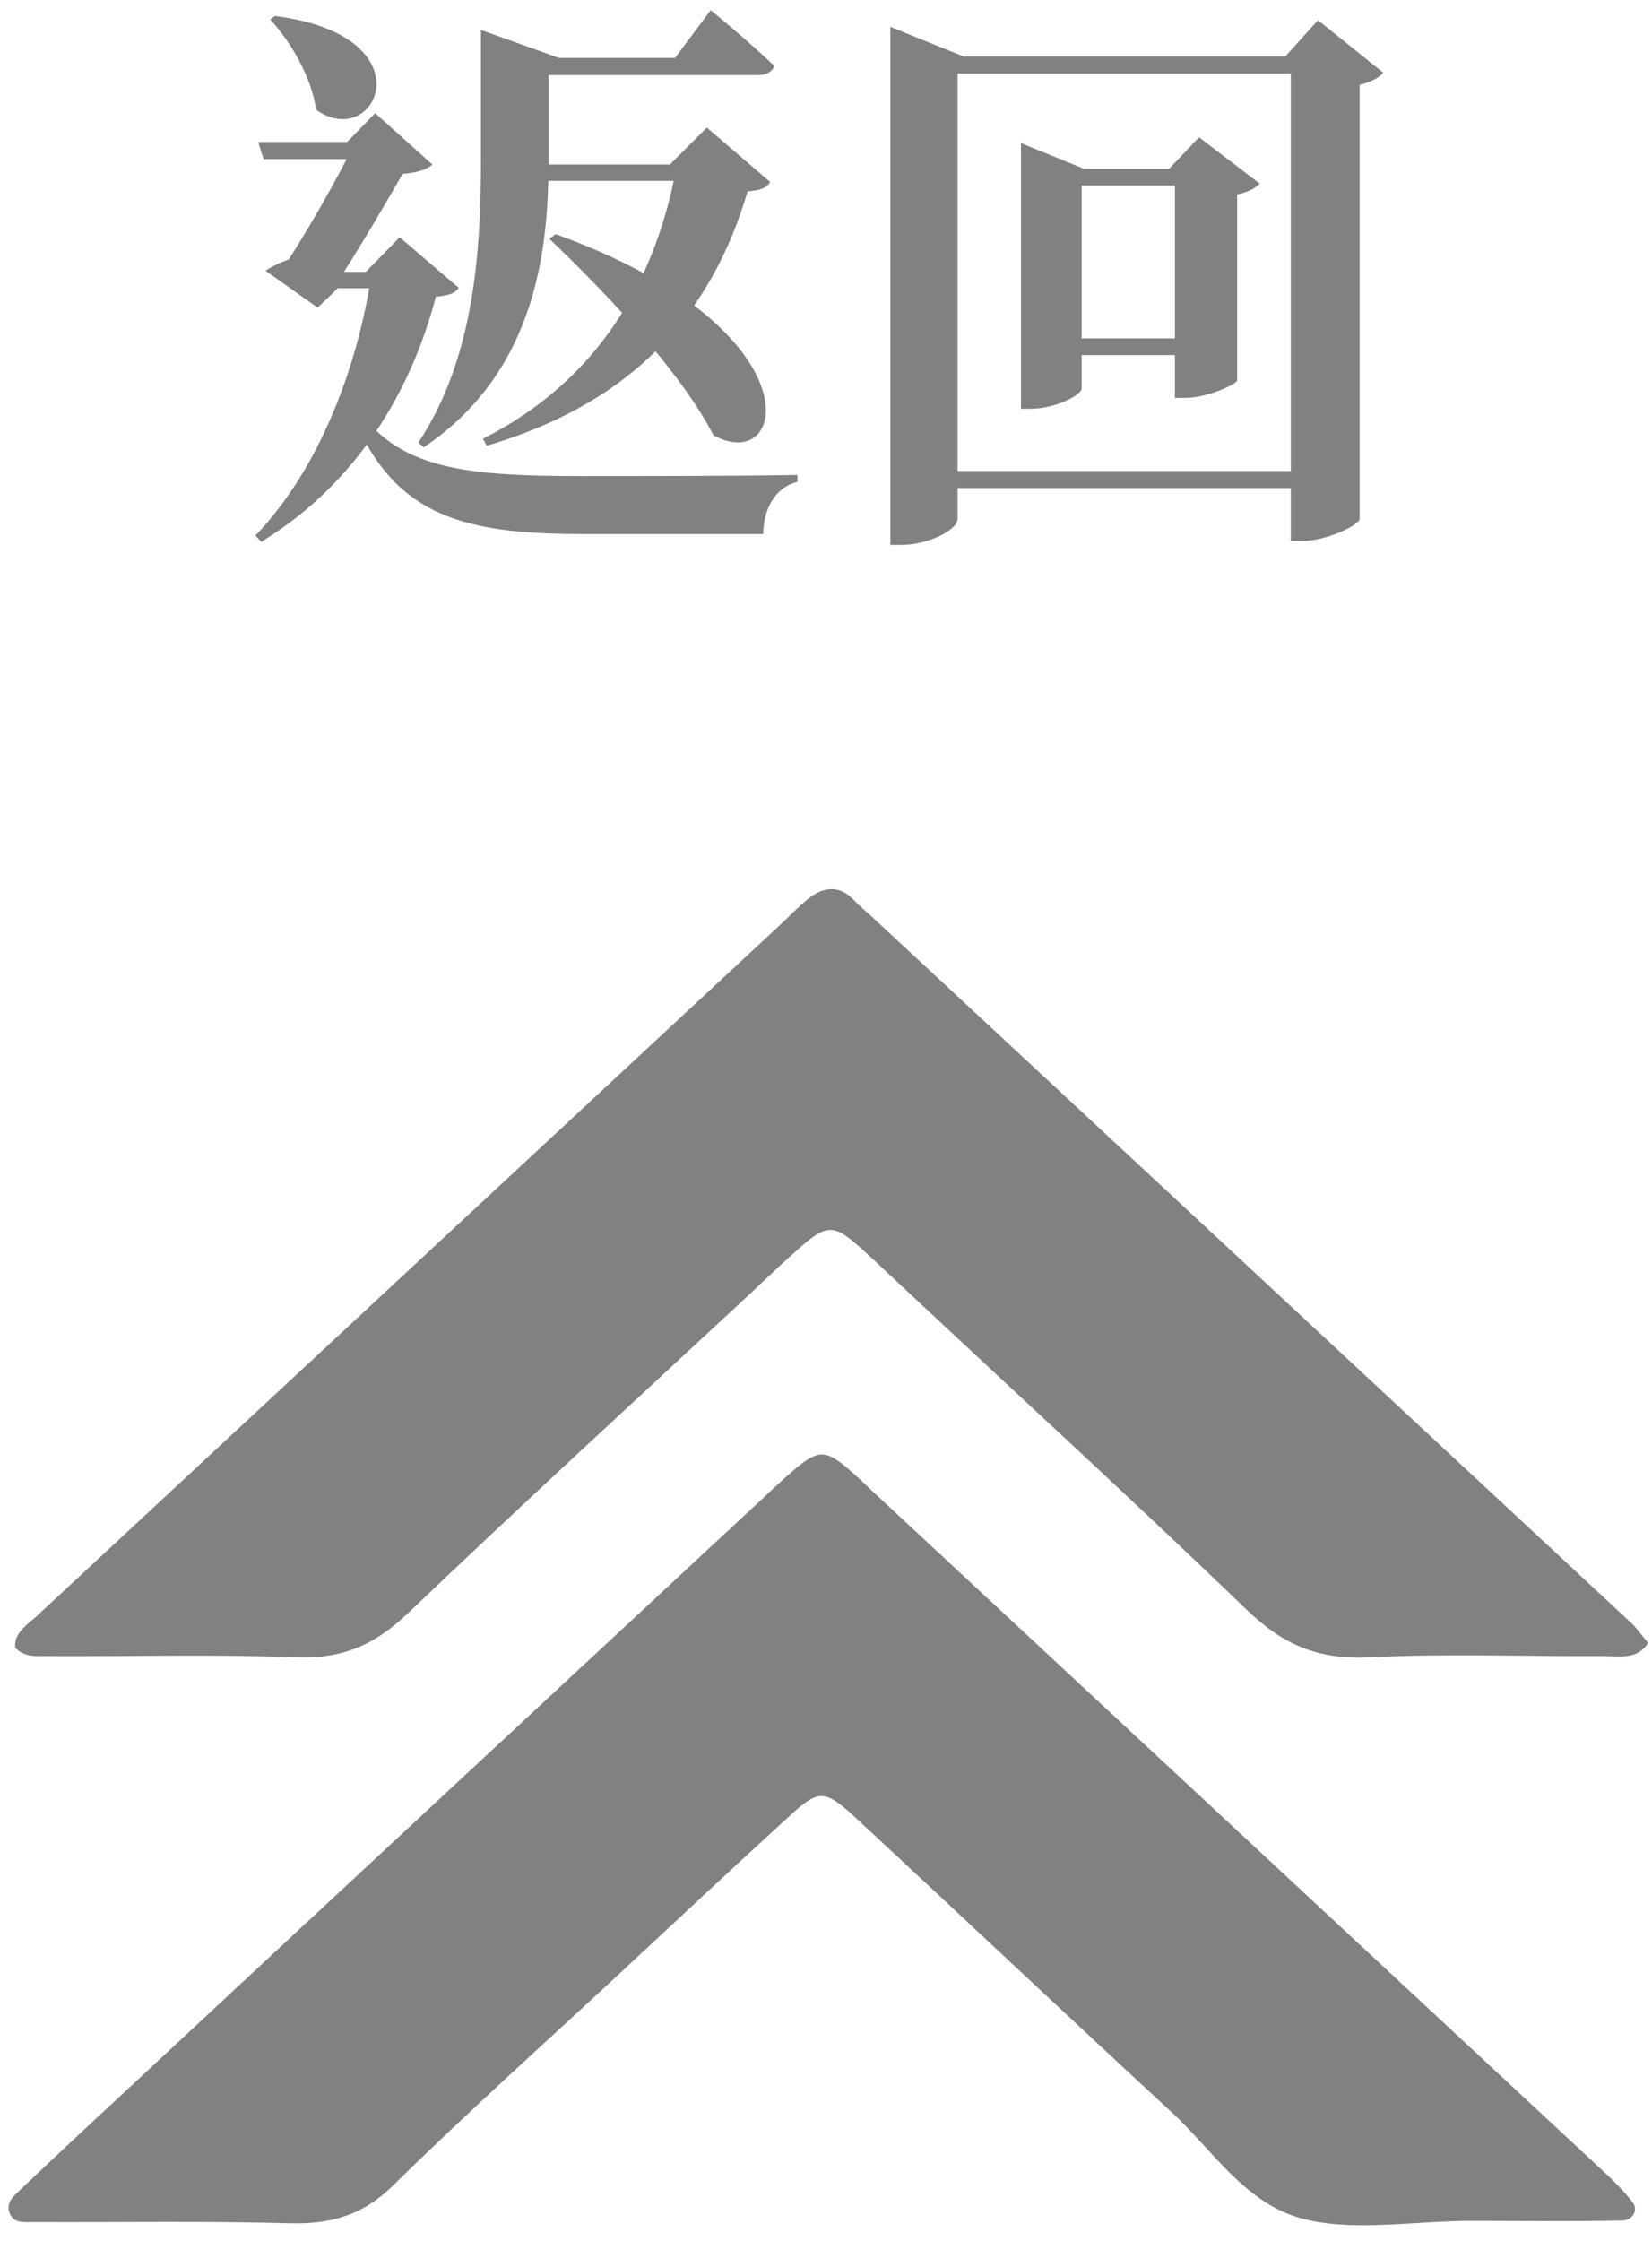 <?xml version="1.0" encoding="utf-8"?>
<!-- Generator: Adobe Illustrator 26.2.1, SVG Export Plug-In . SVG Version: 6.00 Build 0)  -->
<svg version="1.1" id="圖層_1" xmlns="http://www.w3.org/2000/svg" xmlns:xlink="http://www.w3.org/1999/xlink" x="0px" y="0px"
	 viewBox="0 0 42.49 57.62" style="enable-background:new 0 0 42.49 57.62;" xml:space="preserve">
<style type="text/css">
	.st0{fill:#818181;}
</style>
<path class="st0" d="M9.16,10.46c1.07,1.57,2.69,1.78,5.79,1.78c1.24,0,4.24,0,5.56-0.03v0.18c-0.58,0.14-0.87,0.7-0.88,1.34
	c-1.02,0-3.63,0-4.71,0c-3.26,0-4.86-0.6-5.91-3.18L9.16,10.46z M18.28,0.26c0,0,1.02,0.84,1.63,1.43
	c-0.04,0.16-0.21,0.24-0.42,0.24h-6.59V1.49h4.46L18.28,0.26z M10.49,4.23c-0.42,0.75-1.38,2.39-1.92,3.18h0.12L8.17,7.91L6.83,6.96
	c0.22-0.15,0.63-0.33,0.91-0.37L7.18,7.04c0.58-0.83,1.56-2.55,1.95-3.38L10.49,4.23z M8.93,3.65l0.72-0.74l1.47,1.32
	c-0.27,0.27-1.11,0.3-1.81,0.2L9.13,3.65H8.93z M9.41,6.99l0.87-0.89L11.8,7.4c-0.11,0.15-0.24,0.19-0.59,0.23
	c-0.61,2.34-1.98,4.77-4.49,6.3l-0.15-0.16c1.67-1.74,2.65-4.41,2.99-6.76H9.41z M9.58,3.65v0.44h-2.8L6.64,3.65H9.58z M10.36,6.99
	v0.42H7.99l0.17-0.42H10.36z M7.07,0.41c4.01,0.51,2.6,3.52,1.06,2.41C8.02,2,7.48,1.07,6.95,0.5L7.07,0.41z M17.23,4.23l0.95-0.95
	l1.63,1.4c-0.1,0.16-0.24,0.21-0.58,0.24c-0.89,2.99-2.78,5.38-6.71,6.54l-0.1-0.18c2.96-1.49,4.46-4.07,4.99-7.05H17.23z
	 M12.37,1.34V0.77l2.01,0.72h-0.27v2.57c0,2.19-0.24,5.44-3.21,7.44l-0.14-0.12c1.46-2.2,1.61-4.99,1.61-7.32V1.34z M18.4,4.23v0.42
	h-5.24l-0.13-0.42H18.4z M14.29,6.02c6.75,2.43,5.99,6.24,4.06,5.17c-0.84-1.64-2.79-3.69-4.22-5.05L14.29,6.02z M33.82,12.11v0.44
	H23.74v-0.44H33.82z M31.06,8.7v0.43h-4.14V8.7H31.06z M30.07,4.34l0.77-0.81l1.56,1.19C32.3,4.83,32.11,4.94,31.82,5v4.78
	c-0.01,0.1-0.78,0.45-1.33,0.45h-0.27V4.34H30.07z M27.82,9.99c0,0.16-0.66,0.52-1.32,0.52h-0.24V3.68l1.62,0.66H31v0.43h-3.18V9.99
	z M33.05,1.46l0.85-0.94l1.68,1.35c-0.1,0.12-0.31,0.24-0.61,0.31v11.17c-0.03,0.15-0.84,0.56-1.49,0.56H33.2V1.46H33.05z
	 M24.62,13.38c0,0.21-0.69,0.63-1.44,0.63H22.9V0.69l1.88,0.76h9.17v0.44h-9.32V13.38z"/>
<path class="st0" d="M0.39,42.36c-0.04-0.41,0.37-0.62,0.63-0.88C7.4,35.55,13.78,29.62,20.15,23.7c0.23-0.22,0.45-0.45,0.7-0.64
	c0.39-0.28,0.77-0.28,1.11,0.08c0.16,0.17,0.35,0.32,0.52,0.48c6.49,6.03,12.99,12.07,19.48,18.11c0.17,0.16,0.29,0.35,0.43,0.51
	c-0.27,0.44-0.74,0.34-1.15,0.34c-2.01,0.01-4.02-0.07-6.02,0.03c-1.38,0.07-2.26-0.37-3.13-1.2c-2.96-2.85-6-5.63-9-8.44
	c-0.35-0.32-0.68-0.65-1.05-0.97c-0.6-0.52-0.8-0.51-1.47,0.08c-0.42,0.37-0.82,0.75-1.22,1.13c-2.96,2.75-5.94,5.48-8.85,8.26
	c-0.8,0.76-1.61,1.19-2.89,1.14c-2.09-0.08-4.18-0.02-6.28-0.03C1.01,42.57,0.64,42.64,0.39,42.36L0.39,42.36z"/>
<path class="st0" d="M37.82,57.1c-1.48,0-3.09,0.3-4.4-0.08c-1.42-0.41-2.24-1.75-3.28-2.71c-2.73-2.52-5.43-5.07-8.16-7.6
	c-0.76-0.7-0.93-0.7-1.64-0.05c-1.46,1.33-2.9,2.68-4.35,4.03c-1.97,1.83-3.98,3.63-5.88,5.5c-0.75,0.74-1.57,1.01-2.71,0.97
	c-2.18-0.06-4.35-0.02-6.53-0.03c-0.23,0-0.53,0.05-0.63-0.25c-0.08-0.25,0.09-0.4,0.25-0.55c0.8-0.76,1.61-1.52,2.42-2.27
	c5.55-5.17,11.11-10.33,16.67-15.5c0.29-0.27,0.57-0.54,0.88-0.8c0.56-0.47,0.77-0.48,1.28-0.06c0.25,0.21,0.47,0.42,0.7,0.64
	c6.25,5.81,12.5,11.63,18.75,17.44c0.29,0.27,0.57,0.54,0.8,0.84c0.16,0.2,0,0.46-0.25,0.47C40.43,57.12,39.13,57.1,37.82,57.1
	L37.82,57.1z"/>
</svg>
